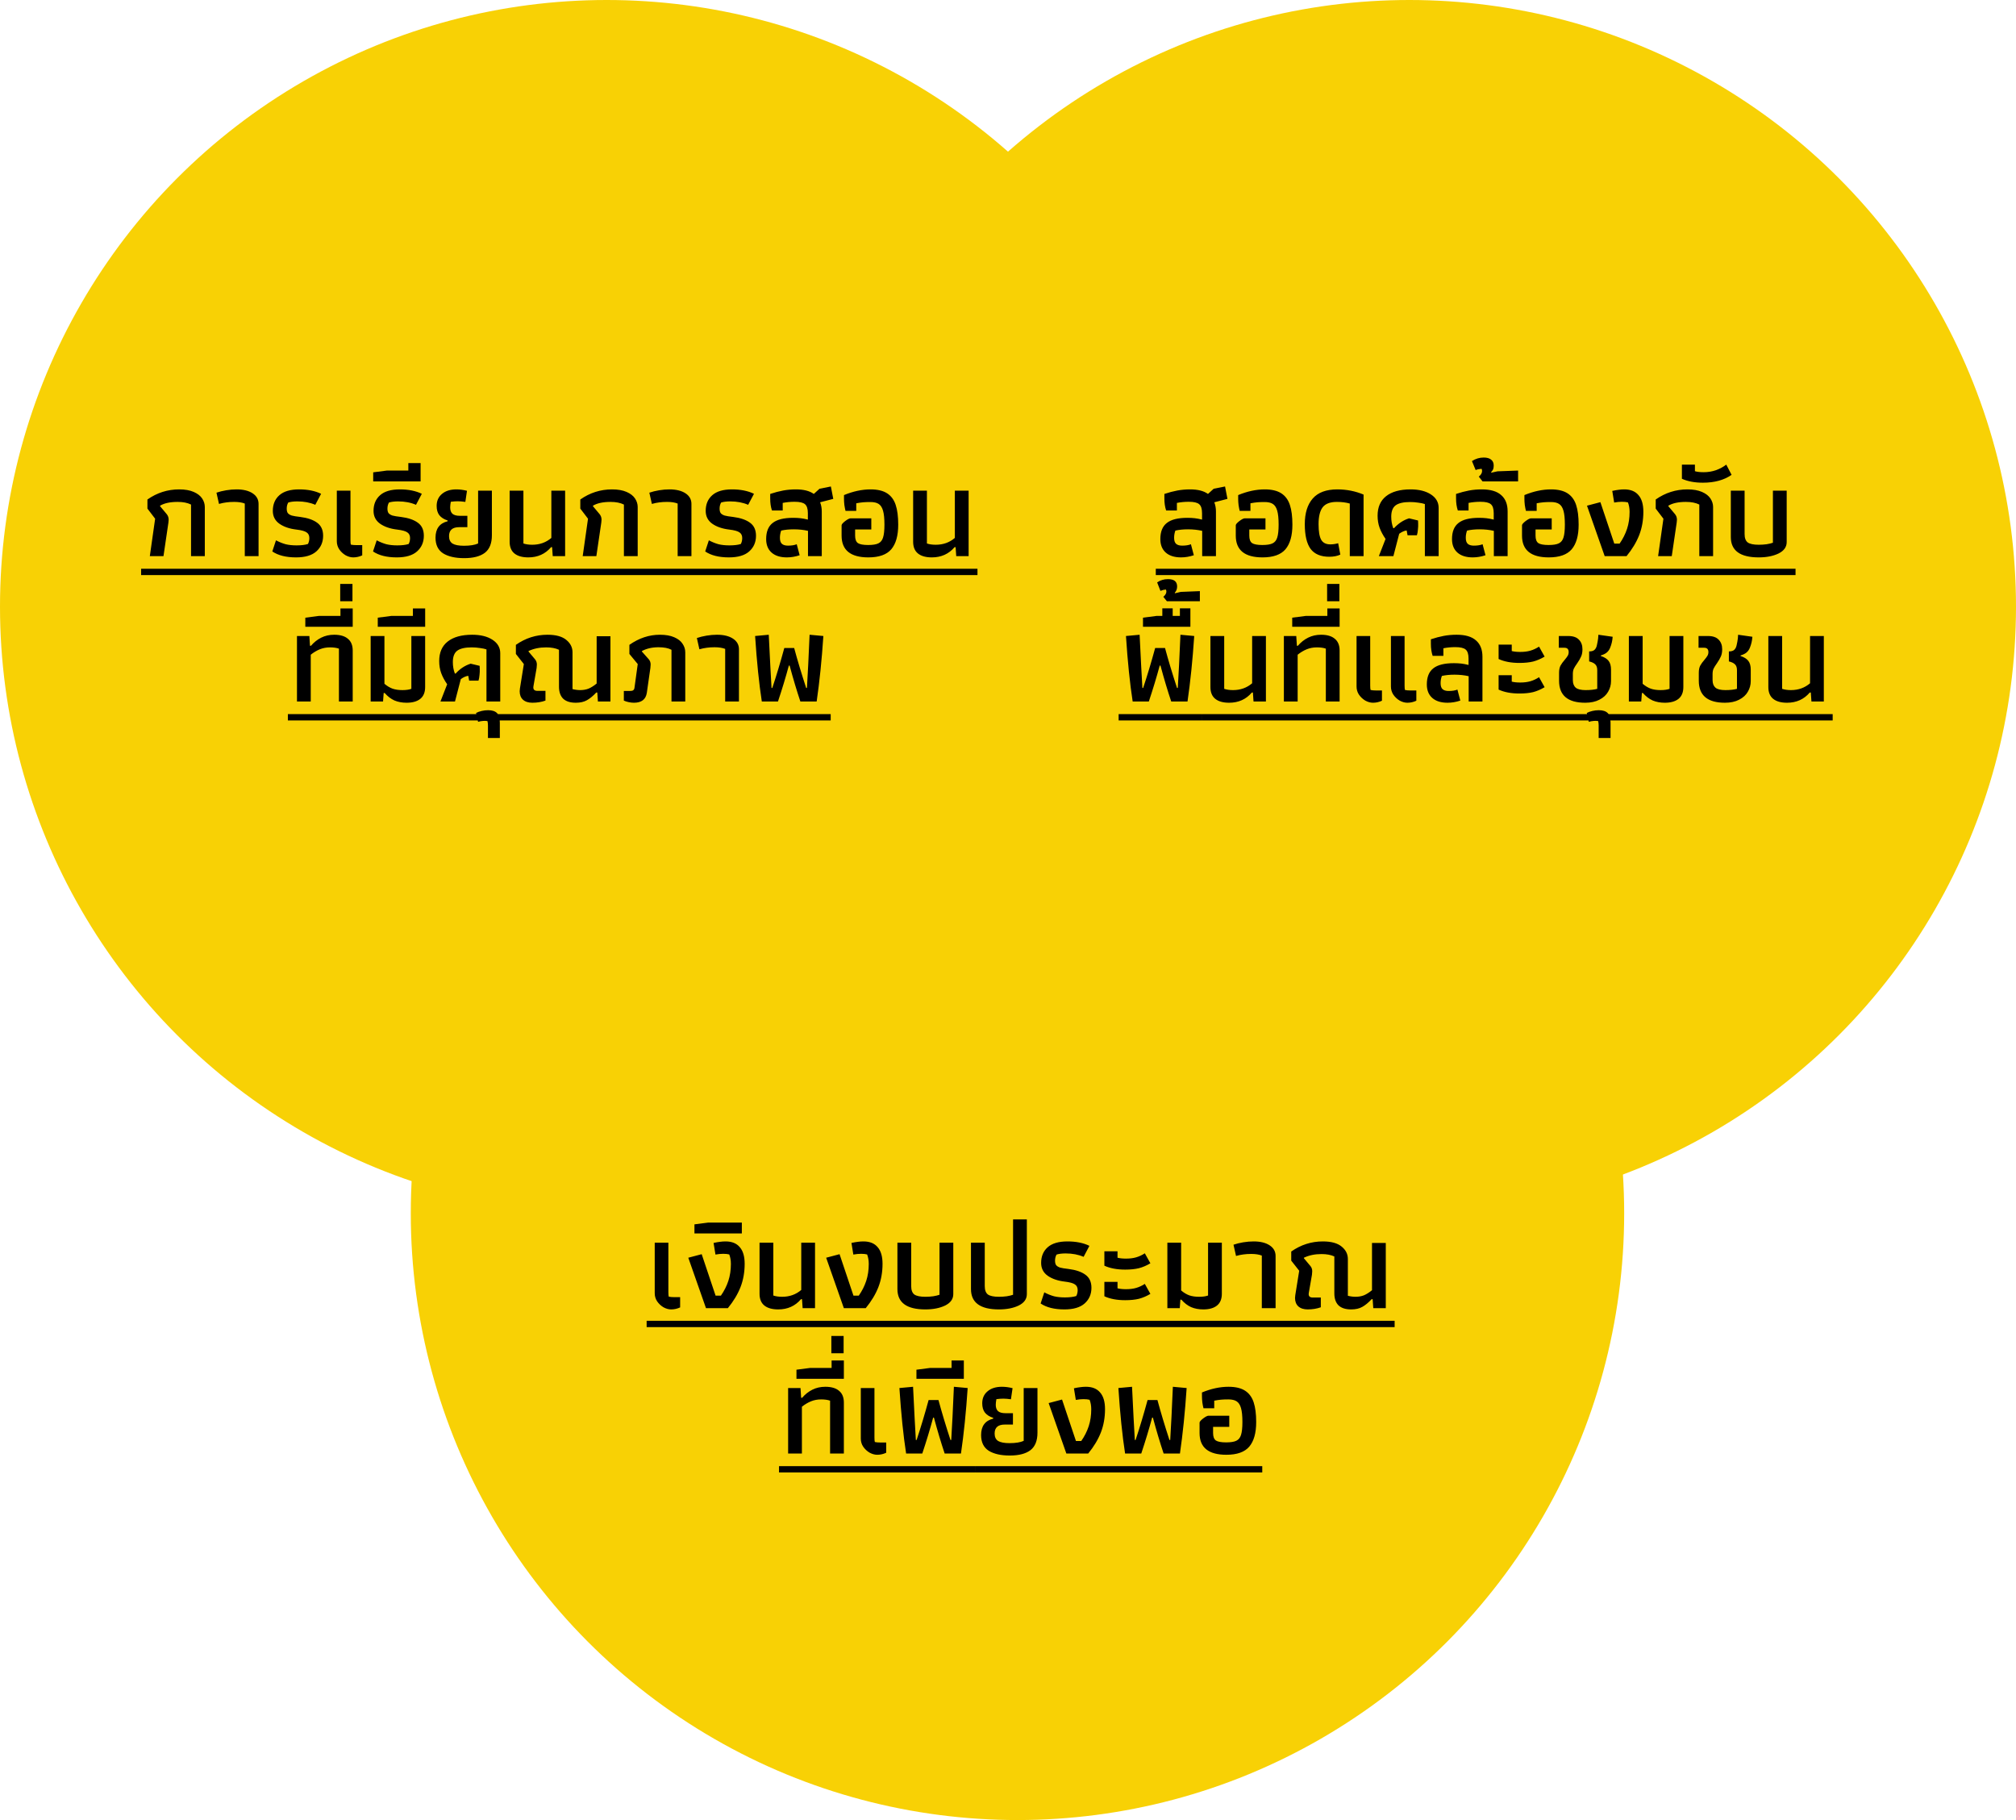 <svg width="319" height="288" viewBox="0 0 319 288" fill="none" xmlns="http://www.w3.org/2000/svg">
<g style="mix-blend-mode:multiply">
<circle cx="96" cy="96" r="96" fill="#F8D105"/>
</g>
<g style="mix-blend-mode:multiply">
<circle cx="223" cy="96" r="96" fill="#F8D105"/>
</g>
<g style="mix-blend-mode:multiply">
<circle cx="161" cy="192" r="96" fill="#F8D105"/>
</g>
<path d="M24.548 82.08L23.328 80.48V79.04C24.848 77.973 26.521 77.44 28.348 77.44C29.268 77.44 30.035 77.573 30.648 77.84C31.262 78.107 31.708 78.453 31.988 78.88C32.268 79.307 32.408 79.753 32.408 80.22V88H30.228V79.84C29.668 79.56 28.962 79.42 28.108 79.42C26.922 79.42 25.995 79.62 25.328 80.02V80.1L26.368 81.34C26.581 81.593 26.688 81.893 26.688 82.24C26.688 82.333 26.675 82.487 26.648 82.7L25.868 88H23.708L24.548 82.08ZM38.733 79.68C38.292 79.507 37.733 79.42 37.053 79.42C36.586 79.42 36.172 79.447 35.812 79.5C35.466 79.54 35.079 79.62 34.653 79.74L34.252 77.96C34.719 77.8 35.233 77.673 35.792 77.58C36.352 77.487 36.899 77.44 37.432 77.44C38.499 77.44 39.346 77.647 39.972 78.06C40.599 78.473 40.913 79.033 40.913 79.74V88H38.733V79.68ZM46.849 88.2C45.262 88.2 44.009 87.887 43.089 87.26L43.669 85.5C44.202 85.78 44.715 85.987 45.209 86.12C45.702 86.24 46.275 86.3 46.929 86.3C47.675 86.3 48.275 86.227 48.729 86.08C48.875 85.8 48.949 85.487 48.949 85.14C48.949 84.727 48.802 84.427 48.509 84.24C48.229 84.04 47.695 83.893 46.909 83.8C45.789 83.667 44.882 83.353 44.189 82.86C43.509 82.367 43.169 81.693 43.169 80.84C43.169 79.8 43.515 78.973 44.209 78.36C44.902 77.747 45.942 77.44 47.329 77.44C48.702 77.44 49.862 77.673 50.809 78.14L49.889 79.88C49.062 79.52 48.115 79.34 47.049 79.34C46.462 79.34 45.982 79.4 45.609 79.52C45.449 79.8 45.369 80.12 45.369 80.48C45.369 80.8 45.429 81.04 45.549 81.2C45.682 81.36 45.889 81.487 46.169 81.58C46.462 81.66 46.909 81.733 47.509 81.8C48.669 81.947 49.562 82.253 50.189 82.72C50.815 83.173 51.129 83.86 51.129 84.78C51.129 85.793 50.769 86.62 50.049 87.26C49.342 87.887 48.275 88.2 46.849 88.2ZM55.896 88.2C55.496 88.2 55.089 88.087 54.676 87.86C54.276 87.62 53.942 87.307 53.676 86.92C53.422 86.533 53.296 86.107 53.296 85.64V77.64H55.456V85.46C55.456 85.807 55.476 86.047 55.516 86.18C55.742 86.233 56.042 86.26 56.416 86.26H57.316V87.88C56.862 88.093 56.389 88.2 55.896 88.2ZM62.786 88.2C61.199 88.2 59.946 87.887 59.026 87.26L59.606 85.5C60.139 85.78 60.653 85.987 61.146 86.12C61.639 86.24 62.213 86.3 62.866 86.3C63.613 86.3 64.213 86.227 64.666 86.08C64.813 85.8 64.886 85.487 64.886 85.14C64.886 84.727 64.739 84.427 64.446 84.24C64.166 84.04 63.633 83.893 62.846 83.8C61.726 83.667 60.819 83.353 60.126 82.86C59.446 82.367 59.106 81.693 59.106 80.84C59.106 79.8 59.453 78.973 60.146 78.36C60.839 77.747 61.879 77.44 63.266 77.44C64.639 77.44 65.799 77.673 66.746 78.14L65.826 79.88C64.999 79.52 64.053 79.34 62.986 79.34C62.399 79.34 61.919 79.4 61.546 79.52C61.386 79.8 61.306 80.12 61.306 80.48C61.306 80.8 61.366 81.04 61.486 81.2C61.619 81.36 61.826 81.487 62.106 81.58C62.399 81.66 62.846 81.733 63.446 81.8C64.606 81.947 65.499 82.253 66.126 82.72C66.753 83.173 67.066 83.86 67.066 84.78C67.066 85.793 66.706 86.62 65.986 87.26C65.279 87.887 64.213 88.2 62.786 88.2ZM59.053 74.74L61.213 74.46H64.613V73.28H66.553V76.18H59.053V74.74ZM73.453 88.32C72.04 88.32 70.927 88.067 70.113 87.56C69.313 87.04 68.913 86.213 68.913 85.08C68.913 83.667 69.553 82.8 70.833 82.48V82.36C70.246 82.173 69.806 81.893 69.513 81.52C69.233 81.147 69.093 80.66 69.093 80.06C69.093 79.26 69.373 78.627 69.933 78.16C70.493 77.68 71.253 77.44 72.213 77.44C72.746 77.44 73.306 77.513 73.893 77.66L73.633 79.42C73.166 79.353 72.766 79.32 72.433 79.32C72.087 79.32 71.72 79.347 71.333 79.4C71.266 79.76 71.233 80.06 71.233 80.3C71.233 80.74 71.353 81.073 71.593 81.3C71.847 81.513 72.233 81.62 72.753 81.62H73.953V83.42H72.653C71.587 83.42 71.053 83.893 71.053 84.84C71.053 85.387 71.24 85.78 71.613 86.02C72 86.247 72.6 86.36 73.413 86.36C74.373 86.36 75.12 86.24 75.653 86V77.64H77.833V84.7C77.833 85.98 77.46 86.907 76.713 87.48C75.966 88.04 74.88 88.32 73.453 88.32ZM83.602 88.2C82.642 88.2 81.909 87.993 81.402 87.58C80.895 87.167 80.642 86.547 80.642 85.72V77.64H82.822V86C83.209 86.133 83.675 86.2 84.222 86.2C85.395 86.2 86.402 85.84 87.242 85.12V77.64H89.422V88H87.462L87.362 86.58H87.202C86.282 87.66 85.082 88.2 83.602 88.2ZM93.044 82.08L91.824 80.48V79.04C93.344 77.973 95.018 77.44 96.844 77.44C97.764 77.44 98.531 77.573 99.144 77.84C99.758 78.107 100.204 78.453 100.484 78.88C100.764 79.307 100.904 79.753 100.904 80.22V88H98.724V79.84C98.164 79.56 97.458 79.42 96.604 79.42C95.418 79.42 94.491 79.62 93.824 80.02V80.1L94.864 81.34C95.078 81.593 95.184 81.893 95.184 82.24C95.184 82.333 95.171 82.487 95.144 82.7L94.364 88H92.204L93.044 82.08ZM107.229 79.68C106.789 79.507 106.229 79.42 105.549 79.42C105.082 79.42 104.669 79.447 104.309 79.5C103.962 79.54 103.575 79.62 103.149 79.74L102.749 77.96C103.215 77.8 103.729 77.673 104.289 77.58C104.849 77.487 105.395 77.44 105.929 77.44C106.995 77.44 107.842 77.647 108.469 78.06C109.095 78.473 109.409 79.033 109.409 79.74V88H107.229V79.68ZM115.345 88.2C113.758 88.2 112.505 87.887 111.585 87.26L112.165 85.5C112.698 85.78 113.211 85.987 113.705 86.12C114.198 86.24 114.771 86.3 115.425 86.3C116.171 86.3 116.771 86.227 117.225 86.08C117.371 85.8 117.445 85.487 117.445 85.14C117.445 84.727 117.298 84.427 117.005 84.24C116.725 84.04 116.191 83.893 115.405 83.8C114.285 83.667 113.378 83.353 112.685 82.86C112.005 82.367 111.665 81.693 111.665 80.84C111.665 79.8 112.011 78.973 112.705 78.36C113.398 77.747 114.438 77.44 115.825 77.44C117.198 77.44 118.358 77.673 119.305 78.14L118.385 79.88C117.558 79.52 116.611 79.34 115.545 79.34C114.958 79.34 114.478 79.4 114.105 79.52C113.945 79.8 113.865 80.12 113.865 80.48C113.865 80.8 113.925 81.04 114.045 81.2C114.178 81.36 114.385 81.487 114.665 81.58C114.958 81.66 115.405 81.733 116.005 81.8C117.165 81.947 118.058 82.253 118.685 82.72C119.311 83.173 119.625 83.86 119.625 84.78C119.625 85.793 119.265 86.62 118.545 87.26C117.838 87.887 116.771 88.2 115.345 88.2ZM124.512 88.2C123.472 88.2 122.665 87.947 122.092 87.44C121.518 86.933 121.232 86.22 121.232 85.3C121.232 84.14 121.572 83.293 122.252 82.76C122.932 82.213 124.018 81.94 125.512 81.94C125.938 81.94 126.325 81.96 126.672 82C127.018 82.04 127.405 82.113 127.832 82.22V81.2C127.832 80.507 127.678 80.033 127.372 79.78C127.078 79.527 126.532 79.4 125.732 79.4C125.078 79.4 124.452 79.46 123.852 79.58V80.78H122.152C121.965 80.233 121.872 79.6 121.872 78.88V78.16C122.592 77.92 123.272 77.74 123.912 77.62C124.552 77.5 125.232 77.44 125.952 77.44C127.165 77.44 128.105 77.68 128.772 78.16L129.672 77.34L131.472 76.98L131.852 78.94L129.772 79.48C129.945 79.933 130.032 80.413 130.032 80.92V88H127.852V84C127.158 83.84 126.412 83.76 125.612 83.76C124.852 83.76 124.185 83.827 123.612 83.96C123.478 84.32 123.412 84.7 123.412 85.1C123.412 85.553 123.518 85.873 123.732 86.06C123.945 86.247 124.265 86.34 124.692 86.34C125.252 86.34 125.712 86.267 126.072 86.12L126.532 87.86C125.852 88.087 125.178 88.2 124.512 88.2ZM137.409 88.2C134.582 88.2 133.169 87.053 133.169 84.76V83.12C133.169 82.973 133.356 82.753 133.729 82.46C134.116 82.167 134.402 82.02 134.589 82.02H137.869V83.78H135.309V84.76C135.309 85.333 135.456 85.727 135.749 85.94C136.056 86.14 136.596 86.24 137.369 86.24C138.102 86.24 138.642 86.153 138.989 85.98C139.349 85.807 139.596 85.5 139.729 85.06C139.876 84.607 139.949 83.927 139.949 83.02C139.949 82.06 139.876 81.327 139.729 80.82C139.582 80.3 139.349 79.94 139.029 79.74C138.722 79.54 138.289 79.44 137.729 79.44C137.289 79.44 136.909 79.453 136.589 79.48C136.269 79.507 135.902 79.56 135.489 79.64V80.84H133.789C133.722 80.573 133.662 80.267 133.609 79.92C133.569 79.56 133.549 79.247 133.549 78.98V78.34C135.002 77.74 136.402 77.44 137.749 77.44C138.856 77.44 139.729 77.647 140.369 78.06C141.009 78.473 141.462 79.087 141.729 79.9C141.996 80.7 142.129 81.74 142.129 83.02C142.129 84.753 141.762 86.053 141.029 86.92C140.296 87.773 139.089 88.2 137.409 88.2ZM147.45 88.2C146.49 88.2 145.757 87.993 145.25 87.58C144.743 87.167 144.49 86.547 144.49 85.72V77.64H146.67V86C147.057 86.133 147.523 86.2 148.07 86.2C149.243 86.2 150.25 85.84 151.09 85.12V77.64H153.27V88H151.31L151.21 86.58H151.05C150.13 87.66 148.93 88.2 147.45 88.2ZM46.991 100.64H48.951L49.051 102.18H49.211C49.677 101.633 50.217 101.207 50.831 100.9C51.444 100.593 52.124 100.44 52.871 100.44C53.831 100.44 54.557 100.653 55.051 101.08C55.557 101.493 55.811 102.113 55.811 102.94V111H53.631V102.64C53.257 102.507 52.784 102.44 52.211 102.44C51.637 102.44 51.104 102.54 50.611 102.74C50.117 102.94 49.637 103.227 49.171 103.6V111H46.991V100.64ZM48.311 97.74L50.471 97.46H53.871V96.28H55.811V99.18H48.311V97.74ZM53.832 92.4H55.772V95.14H53.832V92.4ZM64.331 111.2C63.624 111.2 62.984 111.08 62.411 110.84C61.851 110.587 61.338 110.193 60.871 109.66H60.711L60.611 111H58.651V100.64H60.831V108.2C61.258 108.56 61.691 108.82 62.131 108.98C62.571 109.127 63.084 109.2 63.671 109.2C64.258 109.2 64.731 109.133 65.091 109V100.64H67.271V108.72C67.271 109.547 67.018 110.167 66.511 110.58C66.004 110.993 65.278 111.2 64.331 111.2ZM59.776 97.74L61.936 97.46H65.336V96.28H67.276V99.18H59.776V97.74ZM70.756 108.28C70.342 107.68 70.029 107.093 69.816 106.52C69.602 105.933 69.496 105.293 69.496 104.6C69.496 103.253 69.942 102.227 70.836 101.52C71.742 100.8 73.036 100.44 74.716 100.44C76.049 100.44 77.122 100.707 77.936 101.24C78.749 101.773 79.156 102.48 79.156 103.36V111H76.976V102.76C76.709 102.667 76.362 102.593 75.936 102.54C75.509 102.473 75.076 102.44 74.636 102.44C73.596 102.44 72.836 102.613 72.356 102.96C71.889 103.307 71.656 103.907 71.656 104.76C71.656 105.413 71.762 106.02 71.976 106.58H72.096C72.789 105.82 73.582 105.3 74.476 105.02L75.896 105.36L75.916 105.86C75.929 106.14 75.916 106.453 75.876 106.8C75.849 107.147 75.796 107.447 75.716 107.7H74.236L74.096 106.94C73.736 106.98 73.342 107.153 72.916 107.46L71.996 111H69.696L70.756 108.28ZM77.211 114.78C77.211 114.54 77.184 114.313 77.131 114.1C76.971 114.073 76.837 114.06 76.731 114.06L76.411 114.08C76.184 114.093 75.931 114.14 75.651 114.22L75.331 112.82C75.571 112.687 75.864 112.58 76.211 112.5C76.557 112.42 76.897 112.38 77.231 112.38C77.871 112.38 78.344 112.533 78.651 112.84C78.944 113.16 79.091 113.667 79.091 114.36V116.78H77.211V114.78ZM84.231 111.2C83.604 111.2 83.111 111.04 82.751 110.72C82.404 110.4 82.231 109.953 82.231 109.38C82.231 109.3 82.244 109.153 82.271 108.94L82.891 105.08L81.631 103.48V102.04C83.151 100.973 84.817 100.44 86.631 100.44C87.964 100.44 88.957 100.713 89.611 101.26C90.264 101.793 90.591 102.447 90.591 103.22V109.04C91.004 109.147 91.411 109.2 91.811 109.2C92.304 109.2 92.751 109.12 93.151 108.96C93.551 108.787 93.971 108.52 94.411 108.16V100.68H96.591V111H94.611L94.511 109.58H94.351C93.844 110.127 93.351 110.533 92.871 110.8C92.404 111.067 91.817 111.2 91.111 111.2C90.231 111.2 89.564 110.987 89.111 110.56C88.671 110.12 88.451 109.487 88.451 108.66V102.82C87.917 102.567 87.237 102.44 86.411 102.44C85.371 102.44 84.444 102.633 83.631 103.02V103.1L84.671 104.34C84.857 104.567 84.951 104.84 84.951 105.16C84.951 105.253 84.937 105.433 84.911 105.7L84.411 108.58C84.397 108.633 84.391 108.7 84.391 108.78C84.391 109.14 84.604 109.32 85.031 109.32H86.311V110.86C85.684 111.087 84.991 111.2 84.231 111.2ZM100.312 111.2C100.046 111.2 99.759 111.167 99.452 111.1C99.159 111.033 98.912 110.953 98.712 110.86V109.34H99.632C99.885 109.34 100.066 109.307 100.172 109.24C100.292 109.16 100.366 109.033 100.392 108.86L100.912 105.08L99.592 103.48V102.04C101.112 100.973 102.719 100.44 104.412 100.44C105.332 100.44 106.092 100.573 106.692 100.84C107.306 101.107 107.746 101.453 108.012 101.88C108.292 102.293 108.432 102.74 108.432 103.22V111H106.252V102.82C105.759 102.553 105.072 102.42 104.192 102.42C103.192 102.42 102.319 102.62 101.572 103.02V103.1L102.672 104.34C102.859 104.567 102.952 104.833 102.952 105.14C102.952 105.22 102.939 105.407 102.912 105.7L102.352 109.62C102.192 110.673 101.512 111.2 100.312 111.2ZM114.748 102.68C114.308 102.507 113.748 102.42 113.068 102.42C112.601 102.42 112.188 102.447 111.828 102.5C111.481 102.54 111.095 102.62 110.668 102.74L110.268 100.96C110.735 100.8 111.248 100.673 111.808 100.58C112.368 100.487 112.915 100.44 113.448 100.44C114.515 100.44 115.361 100.647 115.988 101.06C116.615 101.473 116.928 102.033 116.928 102.74V111H114.748V102.68ZM120.544 111C120.104 108.16 119.751 104.707 119.484 100.64L121.644 100.44C121.831 104.307 121.978 107.113 122.084 108.86H122.204C122.858 106.9 123.491 104.793 124.104 102.54H125.664C126.184 104.473 126.818 106.58 127.564 108.86H127.684C127.818 106.74 127.958 103.933 128.104 100.44L130.284 100.64C130.031 104.453 129.678 107.907 129.224 111H126.644C126.084 109.333 125.518 107.44 124.944 105.32H124.824C124.331 107.147 123.758 109.04 123.104 111H120.544Z" fill="black"/>
<path d="M22.328 90H154.67V91H22.328V90ZM45.551 113H57.211V114H45.551V113ZM57.172 112.57V113.57V112.57ZM57.211 113H131.444V114H57.211V113Z" fill="black"/>
<path d="M106.2 207.2C105.8 207.2 105.394 207.087 104.98 206.86C104.58 206.62 104.247 206.307 103.98 205.92C103.727 205.533 103.6 205.107 103.6 204.64V196.64H105.76V204.46C105.76 204.807 105.78 205.047 105.82 205.18C106.047 205.233 106.347 205.26 106.72 205.26H107.62V206.88C107.167 207.093 106.694 207.2 106.2 207.2ZM108.911 199.02L111.031 198.46L113.231 205.02H114.071C114.591 204.273 114.984 203.493 115.251 202.68C115.517 201.867 115.651 200.973 115.651 200C115.651 199.44 115.564 198.94 115.391 198.5C115.137 198.433 114.817 198.4 114.431 198.4C114.044 198.4 113.637 198.44 113.211 198.52L112.911 196.68C113.337 196.587 113.684 196.527 113.951 196.5C114.217 196.46 114.504 196.44 114.811 196.44C115.797 196.44 116.544 196.74 117.051 197.34C117.571 197.927 117.831 198.807 117.831 199.98C117.831 201.313 117.611 202.547 117.171 203.68C116.731 204.8 116.064 205.907 115.171 207H111.711L108.911 199.02ZM109.885 193.74L112.045 193.46H117.385V195.18H109.885V193.74ZM123.145 207.2C122.185 207.2 121.452 206.993 120.945 206.58C120.438 206.167 120.185 205.547 120.185 204.72V196.64H122.365V205C122.752 205.133 123.218 205.2 123.765 205.2C124.938 205.2 125.945 204.84 126.785 204.12V196.64H128.965V207H127.005L126.905 205.58H126.745C125.825 206.66 124.625 207.2 123.145 207.2ZM130.727 199.02L132.847 198.46L135.047 205.02H135.887C136.407 204.273 136.801 203.493 137.067 202.68C137.334 201.867 137.467 200.973 137.467 200C137.467 199.44 137.381 198.94 137.207 198.5C136.954 198.433 136.634 198.4 136.247 198.4C135.861 198.4 135.454 198.44 135.027 198.52L134.727 196.68C135.154 196.587 135.501 196.527 135.767 196.5C136.034 196.46 136.321 196.44 136.627 196.44C137.614 196.44 138.361 196.74 138.867 197.34C139.387 197.927 139.647 198.807 139.647 199.98C139.647 201.313 139.427 202.547 138.987 203.68C138.547 204.8 137.881 205.907 136.987 207H133.527L130.727 199.02ZM146.422 207.2C143.475 207.2 142.002 206.127 142.002 203.98V196.64H144.182V203.5C144.182 204.14 144.348 204.587 144.682 204.84C145.028 205.08 145.608 205.2 146.422 205.2C146.848 205.2 147.262 205.173 147.662 205.12C148.075 205.053 148.408 204.973 148.662 204.88V196.64H150.842V204.78C150.842 205.553 150.415 206.153 149.562 206.58C148.708 206.993 147.662 207.2 146.422 207.2ZM158.062 207.2C155.116 207.2 153.642 206.127 153.642 203.98V196.64H155.822V203.5C155.822 204.14 155.989 204.587 156.322 204.84C156.669 205.08 157.249 205.2 158.062 205.2C158.489 205.2 158.902 205.173 159.302 205.12C159.716 205.053 160.049 204.973 160.302 204.88V192.96H162.482V204.78C162.482 205.553 162.056 206.153 161.202 206.58C160.349 206.993 159.302 207.2 158.062 207.2ZM168.423 207.2C166.836 207.2 165.583 206.887 164.663 206.26L165.243 204.5C165.776 204.78 166.289 204.987 166.783 205.12C167.276 205.24 167.849 205.3 168.503 205.3C169.249 205.3 169.849 205.227 170.303 205.08C170.449 204.8 170.523 204.487 170.523 204.14C170.523 203.727 170.376 203.427 170.083 203.24C169.803 203.04 169.269 202.893 168.483 202.8C167.363 202.667 166.456 202.353 165.763 201.86C165.083 201.367 164.743 200.693 164.743 199.84C164.743 198.8 165.089 197.973 165.783 197.36C166.476 196.747 167.516 196.44 168.903 196.44C170.276 196.44 171.436 196.673 172.383 197.14L171.463 198.88C170.636 198.52 169.689 198.34 168.623 198.34C168.036 198.34 167.556 198.4 167.183 198.52C167.023 198.8 166.943 199.12 166.943 199.48C166.943 199.8 167.003 200.04 167.123 200.2C167.256 200.36 167.463 200.487 167.743 200.58C168.036 200.66 168.483 200.733 169.083 200.8C170.243 200.947 171.136 201.253 171.763 201.72C172.389 202.173 172.703 202.86 172.703 203.78C172.703 204.793 172.343 205.62 171.623 206.26C170.916 206.887 169.849 207.2 168.423 207.2ZM178.05 200.9C176.743 200.9 175.643 200.693 174.75 200.28V198H176.83V199.02C177.19 199.113 177.637 199.16 178.17 199.16C178.783 199.16 179.317 199.093 179.77 198.96C180.237 198.827 180.697 198.613 181.15 198.32L182.03 199.9C181.43 200.26 180.823 200.52 180.21 200.68C179.597 200.827 178.877 200.9 178.05 200.9ZM178.05 205.74C176.743 205.74 175.643 205.533 174.75 205.12V202.84H176.83V203.86C177.19 203.953 177.637 204 178.17 204C178.783 204 179.317 203.933 179.77 203.8C180.237 203.667 180.697 203.453 181.15 203.16L182.03 204.74C181.43 205.1 180.823 205.36 180.21 205.52C179.597 205.667 178.877 205.74 178.05 205.74ZM190.397 207.2C189.691 207.2 189.051 207.08 188.477 206.84C187.917 206.587 187.404 206.193 186.937 205.66H186.777L186.677 207H184.717V196.64H186.897V204.2C187.324 204.56 187.757 204.82 188.197 204.98C188.637 205.127 189.151 205.2 189.737 205.2C190.324 205.2 190.797 205.133 191.157 205V196.64H193.337V204.72C193.337 205.547 193.084 206.167 192.577 206.58C192.071 206.993 191.344 207.2 190.397 207.2ZM199.662 198.68C199.222 198.507 198.662 198.42 197.982 198.42C197.516 198.42 197.102 198.447 196.742 198.5C196.396 198.54 196.009 198.62 195.582 198.74L195.182 196.96C195.649 196.8 196.162 196.673 196.722 196.58C197.282 196.487 197.829 196.44 198.362 196.44C199.429 196.44 200.276 196.647 200.902 197.06C201.529 197.473 201.842 198.033 201.842 198.74V207H199.662V198.68ZM206.918 207.2C206.292 207.2 205.798 207.04 205.438 206.72C205.092 206.4 204.918 205.953 204.918 205.38C204.918 205.3 204.932 205.153 204.958 204.94L205.578 201.08L204.318 199.48V198.04C205.838 196.973 207.505 196.44 209.318 196.44C210.652 196.44 211.645 196.713 212.298 197.26C212.952 197.793 213.278 198.447 213.278 199.22V205.04C213.692 205.147 214.098 205.2 214.498 205.2C214.992 205.2 215.438 205.12 215.838 204.96C216.238 204.787 216.658 204.52 217.098 204.16V196.68H219.278V207H217.298L217.198 205.58H217.038C216.532 206.127 216.038 206.533 215.558 206.8C215.092 207.067 214.505 207.2 213.798 207.2C212.918 207.2 212.252 206.987 211.798 206.56C211.358 206.12 211.138 205.487 211.138 204.66V198.82C210.605 198.567 209.925 198.44 209.098 198.44C208.058 198.44 207.132 198.633 206.318 199.02V199.1L207.358 200.34C207.545 200.567 207.638 200.84 207.638 201.16C207.638 201.253 207.625 201.433 207.598 201.7L207.098 204.58C207.085 204.633 207.078 204.7 207.078 204.78C207.078 205.14 207.292 205.32 207.718 205.32H208.998V206.86C208.372 207.087 207.678 207.2 206.918 207.2ZM124.708 219.64H126.668L126.768 221.18H126.928C127.394 220.633 127.934 220.207 128.548 219.9C129.161 219.593 129.841 219.44 130.588 219.44C131.548 219.44 132.274 219.653 132.768 220.08C133.274 220.493 133.528 221.113 133.528 221.94V230H131.348V221.64C130.974 221.507 130.501 221.44 129.928 221.44C129.354 221.44 128.821 221.54 128.328 221.74C127.834 221.94 127.354 222.227 126.888 222.6V230H124.708V219.64ZM126.028 216.74L128.188 216.46H131.588V215.28H133.528V218.18H126.028V216.74ZM131.549 211.4H133.489V214.14H131.549V211.4ZM138.808 230.2C138.408 230.2 138.001 230.087 137.588 229.86C137.188 229.62 136.854 229.307 136.588 228.92C136.334 228.533 136.208 228.107 136.208 227.64V219.64H138.368V227.46C138.368 227.807 138.388 228.047 138.428 228.18C138.654 228.233 138.954 228.26 139.328 228.26H140.228V229.88C139.774 230.093 139.301 230.2 138.808 230.2ZM143.378 230C142.938 227.16 142.585 223.707 142.318 219.64L144.478 219.44C144.665 223.307 144.812 226.113 144.918 227.86H145.038C145.692 225.9 146.325 223.793 146.938 221.54H148.498C149.018 223.473 149.652 225.58 150.398 227.86H150.518C150.652 225.74 150.792 222.933 150.938 219.44L153.118 219.64C152.865 223.453 152.512 226.907 152.058 230H149.478C148.918 228.333 148.352 226.44 147.778 224.32H147.658C147.165 226.147 146.592 228.04 145.938 230H143.378ZM145.012 216.74L147.172 216.46H150.572V215.28H152.512V218.18H145.012V216.74ZM159.783 230.32C158.37 230.32 157.257 230.067 156.443 229.56C155.643 229.04 155.243 228.213 155.243 227.08C155.243 225.667 155.883 224.8 157.163 224.48V224.36C156.577 224.173 156.137 223.893 155.843 223.52C155.563 223.147 155.423 222.66 155.423 222.06C155.423 221.26 155.703 220.627 156.263 220.16C156.823 219.68 157.583 219.44 158.543 219.44C159.077 219.44 159.637 219.513 160.223 219.66L159.963 221.42C159.497 221.353 159.097 221.32 158.763 221.32C158.417 221.32 158.05 221.347 157.663 221.4C157.597 221.76 157.563 222.06 157.563 222.3C157.563 222.74 157.683 223.073 157.923 223.3C158.177 223.513 158.563 223.62 159.083 223.62H160.283V225.42H158.983C157.917 225.42 157.383 225.893 157.383 226.84C157.383 227.387 157.57 227.78 157.943 228.02C158.33 228.247 158.93 228.36 159.743 228.36C160.703 228.36 161.45 228.24 161.983 228V219.64H164.163V226.7C164.163 227.98 163.79 228.907 163.043 229.48C162.297 230.04 161.21 230.32 159.783 230.32ZM165.932 222.02L168.052 221.46L170.252 228.02H171.092C171.612 227.273 172.006 226.493 172.272 225.68C172.539 224.867 172.672 223.973 172.672 223C172.672 222.44 172.586 221.94 172.412 221.5C172.159 221.433 171.839 221.4 171.452 221.4C171.066 221.4 170.659 221.44 170.232 221.52L169.932 219.68C170.359 219.587 170.706 219.527 170.972 219.5C171.239 219.46 171.526 219.44 171.832 219.44C172.819 219.44 173.566 219.74 174.072 220.34C174.592 220.927 174.852 221.807 174.852 222.98C174.852 224.313 174.632 225.547 174.192 226.68C173.752 227.8 173.086 228.907 172.192 230H168.732L165.932 222.02ZM178.027 230C177.587 227.16 177.233 223.707 176.967 219.64L179.127 219.44C179.313 223.307 179.46 226.113 179.567 227.86H179.687C180.34 225.9 180.973 223.793 181.587 221.54H183.147C183.667 223.473 184.3 225.58 185.047 227.86H185.167C185.3 225.74 185.44 222.933 185.587 219.44L187.767 219.64C187.513 223.453 187.16 226.907 186.707 230H184.127C183.567 228.333 183 226.44 182.427 224.32H182.307C181.813 226.147 181.24 228.04 180.587 230H178.027ZM194.052 230.2C191.225 230.2 189.812 229.053 189.812 226.76V225.12C189.812 224.973 189.998 224.753 190.372 224.46C190.758 224.167 191.045 224.02 191.232 224.02H194.512V225.78H191.952V226.76C191.952 227.333 192.098 227.727 192.392 227.94C192.698 228.14 193.238 228.24 194.012 228.24C194.745 228.24 195.285 228.153 195.632 227.98C195.992 227.807 196.238 227.5 196.372 227.06C196.518 226.607 196.592 225.927 196.592 225.02C196.592 224.06 196.518 223.327 196.372 222.82C196.225 222.3 195.992 221.94 195.672 221.74C195.365 221.54 194.932 221.44 194.372 221.44C193.932 221.44 193.552 221.453 193.232 221.48C192.912 221.507 192.545 221.56 192.132 221.64V222.84H190.432C190.365 222.573 190.305 222.267 190.252 221.92C190.212 221.56 190.192 221.247 190.192 220.98V220.34C191.645 219.74 193.045 219.44 194.392 219.44C195.498 219.44 196.372 219.647 197.012 220.06C197.652 220.473 198.105 221.087 198.372 221.9C198.638 222.7 198.772 223.74 198.772 225.02C198.772 226.753 198.405 228.053 197.672 228.92C196.938 229.773 195.732 230.2 194.052 230.2Z" fill="black"/>
<path d="M102.32 209H220.678V210H102.32V209ZM123.268 232H134.928V233H123.268V232ZM134.889 231.57V232.57V231.57ZM134.928 232H154.278V233H134.928V232ZM153.912 232.02V233.02V232.02ZM154.283 232H199.732V233H154.283V232Z" fill="black"/>
<path d="M186.885 88.2C185.845 88.2 185.038 87.947 184.465 87.44C183.891 86.933 183.605 86.22 183.605 85.3C183.605 84.14 183.945 83.293 184.625 82.76C185.305 82.213 186.391 81.94 187.885 81.94C188.311 81.94 188.698 81.96 189.045 82C189.391 82.04 189.778 82.113 190.205 82.22V81.2C190.205 80.507 190.051 80.033 189.745 79.78C189.451 79.527 188.905 79.4 188.105 79.4C187.451 79.4 186.825 79.46 186.225 79.58V80.78H184.525C184.338 80.233 184.245 79.6 184.245 78.88V78.16C184.965 77.92 185.645 77.74 186.285 77.62C186.925 77.5 187.605 77.44 188.325 77.44C189.538 77.44 190.478 77.68 191.145 78.16L192.045 77.34L193.845 76.98L194.225 78.94L192.145 79.48C192.318 79.933 192.405 80.413 192.405 80.92V88H190.225V84C189.531 83.84 188.785 83.76 187.985 83.76C187.225 83.76 186.558 83.827 185.985 83.96C185.851 84.32 185.785 84.7 185.785 85.1C185.785 85.553 185.891 85.873 186.105 86.06C186.318 86.247 186.638 86.34 187.065 86.34C187.625 86.34 188.085 86.267 188.445 86.12L188.905 87.86C188.225 88.087 187.551 88.2 186.885 88.2ZM199.782 88.2C196.955 88.2 195.542 87.053 195.542 84.76V83.12C195.542 82.973 195.729 82.753 196.102 82.46C196.489 82.167 196.775 82.02 196.962 82.02H200.242V83.78H197.682V84.76C197.682 85.333 197.829 85.727 198.122 85.94C198.429 86.14 198.969 86.24 199.742 86.24C200.475 86.24 201.015 86.153 201.362 85.98C201.722 85.807 201.969 85.5 202.102 85.06C202.249 84.607 202.322 83.927 202.322 83.02C202.322 82.06 202.249 81.327 202.102 80.82C201.955 80.3 201.722 79.94 201.402 79.74C201.095 79.54 200.662 79.44 200.102 79.44C199.662 79.44 199.282 79.453 198.962 79.48C198.642 79.507 198.275 79.56 197.862 79.64V80.84H196.162C196.095 80.573 196.035 80.267 195.982 79.92C195.942 79.56 195.922 79.247 195.922 78.98V78.34C197.375 77.74 198.775 77.44 200.122 77.44C201.229 77.44 202.102 77.647 202.742 78.06C203.382 78.473 203.835 79.087 204.102 79.9C204.369 80.7 204.502 81.74 204.502 83.02C204.502 84.753 204.135 86.053 203.402 86.92C202.669 87.773 201.462 88.2 199.782 88.2ZM210.343 88.1C208.996 88.1 208.01 87.687 207.383 86.86C206.77 86.02 206.463 84.713 206.463 82.94C206.463 81.193 206.883 79.84 207.723 78.88C208.563 77.92 209.856 77.44 211.603 77.44C213.07 77.44 214.456 77.713 215.763 78.26V88H213.583V79.68C212.983 79.507 212.303 79.42 211.543 79.42C210.476 79.42 209.723 79.707 209.283 80.28C208.856 80.853 208.643 81.74 208.643 82.94C208.643 84.1 208.783 84.927 209.063 85.42C209.343 85.9 209.823 86.14 210.503 86.14C210.903 86.14 211.316 86.08 211.743 85.96L212.083 87.76C211.603 87.987 211.023 88.1 210.343 88.1ZM219.242 85.28C218.829 84.68 218.515 84.093 218.302 83.52C218.089 82.933 217.982 82.293 217.982 81.6C217.982 80.253 218.429 79.227 219.322 78.52C220.229 77.8 221.522 77.44 223.202 77.44C224.535 77.44 225.609 77.707 226.422 78.24C227.235 78.773 227.642 79.48 227.642 80.36V88H225.462V79.76C225.195 79.667 224.849 79.593 224.422 79.54C223.995 79.473 223.562 79.44 223.122 79.44C222.082 79.44 221.322 79.613 220.842 79.96C220.375 80.307 220.142 80.907 220.142 81.76C220.142 82.413 220.249 83.02 220.462 83.58H220.582C221.275 82.82 222.069 82.3 222.962 82.02L224.382 82.36L224.402 82.86C224.415 83.14 224.402 83.453 224.362 83.8C224.335 84.147 224.282 84.447 224.202 84.7H222.722L222.582 83.94C222.222 83.98 221.829 84.153 221.402 84.46L220.482 88H218.182L219.242 85.28ZM233.037 88.2C231.997 88.2 231.19 87.947 230.617 87.44C230.044 86.933 229.757 86.22 229.757 85.3C229.757 84.14 230.097 83.293 230.777 82.76C231.457 82.213 232.544 81.94 234.037 81.94C234.464 81.94 234.85 81.96 235.197 82C235.544 82.04 235.93 82.113 236.357 82.22V81.2C236.357 80.507 236.204 80.033 235.897 79.78C235.604 79.527 235.057 79.4 234.257 79.4C233.604 79.4 232.977 79.46 232.377 79.58V80.78H230.677C230.49 80.207 230.397 79.573 230.397 78.88V78.16C231.117 77.92 231.797 77.74 232.437 77.62C233.077 77.5 233.757 77.44 234.477 77.44C235.85 77.44 236.87 77.74 237.537 78.34C238.217 78.927 238.557 79.787 238.557 80.92V88H236.377V84C235.684 83.84 234.937 83.76 234.137 83.76C233.377 83.76 232.71 83.827 232.137 83.96C232.004 84.32 231.937 84.7 231.937 85.1C231.937 85.553 232.044 85.873 232.257 86.06C232.47 86.247 232.79 86.34 233.217 86.34C233.777 86.34 234.237 86.267 234.597 86.12L235.057 87.86C234.377 88.087 233.704 88.2 233.037 88.2ZM233.995 75.42C234.342 75.14 234.515 74.847 234.515 74.54C234.515 74.393 234.488 74.273 234.435 74.18C234.075 74.207 233.762 74.273 233.495 74.38L232.915 72.96C233.488 72.587 234.108 72.4 234.775 72.4C235.295 72.4 235.688 72.513 235.955 72.74C236.222 72.953 236.355 73.26 236.355 73.66C236.355 73.887 236.328 74.08 236.275 74.24C236.208 74.4 236.102 74.553 235.955 74.7V74.8L236.955 74.58L240.215 74.46V76.18H234.595L233.995 75.42ZM245.075 88.2C242.248 88.2 240.835 87.053 240.835 84.76V83.12C240.835 82.973 241.022 82.753 241.395 82.46C241.782 82.167 242.068 82.02 242.255 82.02H245.535V83.78H242.975V84.76C242.975 85.333 243.122 85.727 243.415 85.94C243.722 86.14 244.262 86.24 245.035 86.24C245.768 86.24 246.308 86.153 246.655 85.98C247.015 85.807 247.262 85.5 247.395 85.06C247.542 84.607 247.615 83.927 247.615 83.02C247.615 82.06 247.542 81.327 247.395 80.82C247.248 80.3 247.015 79.94 246.695 79.74C246.388 79.54 245.955 79.44 245.395 79.44C244.955 79.44 244.575 79.453 244.255 79.48C243.935 79.507 243.568 79.56 243.155 79.64V80.84H241.455C241.388 80.573 241.328 80.267 241.275 79.92C241.235 79.56 241.215 79.247 241.215 78.98V78.34C242.668 77.74 244.068 77.44 245.415 77.44C246.522 77.44 247.395 77.647 248.035 78.06C248.675 78.473 249.128 79.087 249.395 79.9C249.662 80.7 249.795 81.74 249.795 83.02C249.795 84.753 249.428 86.053 248.695 86.92C247.962 87.773 246.755 88.2 245.075 88.2ZM251.116 80.02L253.236 79.46L255.436 86.02H256.276C256.796 85.273 257.189 84.493 257.456 83.68C257.723 82.867 257.856 81.973 257.856 81C257.856 80.44 257.769 79.94 257.596 79.5C257.343 79.433 257.023 79.4 256.636 79.4C256.249 79.4 255.843 79.44 255.416 79.52L255.116 77.68C255.543 77.587 255.889 77.527 256.156 77.5C256.423 77.46 256.709 77.44 257.016 77.44C258.003 77.44 258.749 77.74 259.256 78.34C259.776 78.927 260.036 79.807 260.036 80.98C260.036 82.313 259.816 83.547 259.376 84.68C258.936 85.8 258.269 86.907 257.376 88H253.916L251.116 80.02ZM263.21 82.08L261.99 80.48V79.04C263.51 77.973 265.184 77.44 267.01 77.44C267.93 77.44 268.697 77.573 269.31 77.84C269.924 78.107 270.37 78.453 270.65 78.88C270.93 79.307 271.07 79.753 271.07 80.22V88H268.89V79.84C268.33 79.56 267.624 79.42 266.77 79.42C265.584 79.42 264.657 79.62 263.99 80.02V80.1L265.03 81.34C265.244 81.593 265.35 81.893 265.35 82.24C265.35 82.333 265.337 82.487 265.31 82.7L264.53 88H262.37L263.21 82.08ZM269.455 76.38C268.161 76.38 267.055 76.173 266.135 75.76V73.52H268.195V74.56C268.528 74.667 268.995 74.72 269.595 74.72C270.261 74.72 270.908 74.613 271.535 74.4C272.148 74.173 272.688 73.88 273.155 73.52L273.995 75.14C272.808 75.967 271.295 76.38 269.455 76.38ZM278.295 88.2C275.348 88.2 273.875 87.127 273.875 84.98V77.64H276.055V84.5C276.055 85.14 276.221 85.587 276.555 85.84C276.901 86.08 277.481 86.2 278.295 86.2C278.721 86.2 279.135 86.173 279.535 86.12C279.948 86.053 280.281 85.973 280.535 85.88V77.64H282.715V85.78C282.715 86.553 282.288 87.153 281.435 87.58C280.581 87.993 279.535 88.2 278.295 88.2ZM179.226 111C178.786 108.16 178.433 104.707 178.166 100.64L180.326 100.44C180.513 104.307 180.659 107.113 180.766 108.86H180.886C181.539 106.9 182.173 104.793 182.786 102.54H184.346C184.866 104.473 185.499 106.58 186.246 108.86H186.366C186.499 106.74 186.639 103.933 186.786 100.44L188.966 100.64C188.713 104.453 188.359 107.907 187.906 111H185.326C184.766 109.333 184.199 107.44 183.626 105.32H183.506C183.013 107.147 182.439 109.04 181.786 111H179.226ZM180.86 97.74L183.02 97.46H183.92V96.26H185.56V97.46H186.7V96.26H188.36V99.18H180.86V97.74ZM184.081 94.44C184.401 94.16 184.561 93.887 184.561 93.62C184.561 93.487 184.534 93.373 184.481 93.28C184.187 93.307 183.901 93.38 183.621 93.5L183.101 92.16C183.594 91.813 184.167 91.64 184.821 91.64C185.781 91.64 186.261 92.027 186.261 92.8C186.261 93.187 186.141 93.513 185.901 93.78V93.88L186.841 93.66L189.861 93.54V95.14H184.641L184.081 94.44ZM194.491 111.2C193.531 111.2 192.798 110.993 192.291 110.58C191.784 110.167 191.531 109.547 191.531 108.72V100.64H193.711V109C194.098 109.133 194.564 109.2 195.111 109.2C196.284 109.2 197.291 108.84 198.131 108.12V100.64H200.311V111H198.351L198.251 109.58H198.091C197.171 110.66 195.971 111.2 194.491 111.2ZM203.153 100.64H205.113L205.213 102.18H205.373C205.84 101.633 206.38 101.207 206.993 100.9C207.606 100.593 208.286 100.44 209.033 100.44C209.993 100.44 210.72 100.653 211.213 101.08C211.72 101.493 211.973 102.113 211.973 102.94V111H209.793V102.64C209.42 102.507 208.946 102.44 208.373 102.44C207.8 102.44 207.266 102.54 206.773 102.74C206.28 102.94 205.8 103.227 205.333 103.6V111H203.153V100.64ZM204.473 97.74L206.633 97.46H210.033V96.28H211.973V99.18H204.473V97.74ZM209.994 92.4H211.934V95.14H209.994V92.4ZM217.253 111.2C216.853 111.2 216.446 111.087 216.033 110.86C215.633 110.62 215.3 110.307 215.033 109.92C214.78 109.533 214.653 109.107 214.653 108.64V100.64H216.813V108.46C216.813 108.807 216.833 109.047 216.873 109.18C217.1 109.233 217.4 109.26 217.773 109.26H218.673V110.88C218.22 111.093 217.746 111.2 217.253 111.2ZM222.693 111.2C222.293 111.2 221.886 111.087 221.473 110.86C221.073 110.62 220.74 110.307 220.473 109.92C220.22 109.533 220.093 109.107 220.093 108.64V100.64H222.253V108.46C222.253 108.807 222.273 109.047 222.313 109.18C222.54 109.233 222.84 109.26 223.213 109.26H224.113V110.88C223.66 111.093 223.186 111.2 222.693 111.2ZM229.053 111.2C228.013 111.2 227.206 110.947 226.633 110.44C226.059 109.933 225.773 109.22 225.773 108.3C225.773 107.14 226.113 106.293 226.793 105.76C227.473 105.213 228.559 104.94 230.053 104.94C230.479 104.94 230.866 104.96 231.213 105C231.559 105.04 231.946 105.113 232.373 105.22V104.2C232.373 103.507 232.219 103.033 231.913 102.78C231.619 102.527 231.073 102.4 230.273 102.4C229.619 102.4 228.993 102.46 228.393 102.58V103.78H226.693C226.506 103.207 226.413 102.573 226.413 101.88V101.16C227.133 100.92 227.813 100.74 228.453 100.62C229.093 100.5 229.773 100.44 230.493 100.44C231.866 100.44 232.886 100.74 233.553 101.34C234.233 101.927 234.573 102.787 234.573 103.92V111H232.393V107C231.699 106.84 230.953 106.76 230.153 106.76C229.393 106.76 228.726 106.827 228.153 106.96C228.019 107.32 227.953 107.7 227.953 108.1C227.953 108.553 228.059 108.873 228.273 109.06C228.486 109.247 228.806 109.34 229.233 109.34C229.793 109.34 230.253 109.267 230.613 109.12L231.073 110.86C230.393 111.087 229.719 111.2 229.053 111.2ZM240.431 104.9C239.124 104.9 238.024 104.693 237.131 104.28V102H239.211V103.02C239.571 103.113 240.017 103.16 240.551 103.16C241.164 103.16 241.697 103.093 242.151 102.96C242.617 102.827 243.077 102.613 243.531 102.32L244.411 103.9C243.811 104.26 243.204 104.52 242.591 104.68C241.977 104.827 241.257 104.9 240.431 104.9ZM240.431 109.74C239.124 109.74 238.024 109.533 237.131 109.12V106.84H239.211V107.86C239.571 107.953 240.017 108 240.551 108C241.164 108 241.697 107.933 242.151 107.8C242.617 107.667 243.077 107.453 243.531 107.16L244.411 108.74C243.811 109.1 243.204 109.36 242.591 109.52C241.977 109.667 241.257 109.74 240.431 109.74ZM250.838 111.2C248.078 111.2 246.698 110.04 246.698 107.72V106.46C246.698 106.007 246.772 105.633 246.918 105.34C247.078 105.047 247.305 104.733 247.598 104.4C247.812 104.147 247.965 103.94 248.058 103.78C248.165 103.607 248.218 103.407 248.218 103.18C248.218 102.727 247.998 102.5 247.558 102.5H246.658V100.64H248.138C248.912 100.64 249.478 100.833 249.838 101.22C250.212 101.593 250.398 102.1 250.398 102.74C250.398 103.207 250.325 103.593 250.178 103.9C250.045 104.207 249.845 104.553 249.578 104.94C249.338 105.273 249.158 105.56 249.038 105.8C248.932 106.04 248.878 106.327 248.878 106.66V107.62C248.878 108.153 249.032 108.553 249.338 108.82C249.645 109.073 250.165 109.2 250.898 109.2C251.658 109.2 252.272 109.133 252.738 109V106.04C252.738 105.627 252.632 105.32 252.418 105.12C252.218 104.92 251.898 104.767 251.458 104.66V103.08C251.832 103.08 252.112 103 252.298 102.84C252.485 102.667 252.612 102.427 252.678 102.12C252.692 102.053 252.732 101.86 252.798 101.54C252.865 101.207 252.905 100.84 252.918 100.44L255.178 100.76C255.138 101.373 255.005 101.953 254.778 102.5C254.658 102.807 254.478 103.06 254.238 103.26C254.012 103.447 253.698 103.6 253.298 103.72V103.8C253.872 103.987 254.285 104.247 254.538 104.58C254.792 104.9 254.918 105.367 254.918 105.98V107.78C254.918 108.38 254.765 108.94 254.458 109.46C254.165 109.98 253.705 110.4 253.078 110.72C252.465 111.04 251.718 111.2 250.838 111.2ZM252.963 114.78C252.963 114.54 252.936 114.313 252.883 114.1C252.723 114.073 252.589 114.06 252.483 114.06L252.163 114.08C251.936 114.093 251.683 114.14 251.403 114.22L251.083 112.82C251.323 112.687 251.616 112.58 251.963 112.5C252.309 112.42 252.649 112.38 252.983 112.38C253.623 112.38 254.096 112.533 254.403 112.84C254.696 113.16 254.843 113.667 254.843 114.36V116.78H252.963V114.78ZM263.423 111.2C262.716 111.2 262.076 111.08 261.503 110.84C260.943 110.587 260.429 110.193 259.963 109.66H259.803L259.703 111H257.743V100.64H259.923V108.2C260.349 108.56 260.783 108.82 261.223 108.98C261.663 109.127 262.176 109.2 262.763 109.2C263.349 109.2 263.823 109.133 264.183 109V100.64H266.363V108.72C266.363 109.547 266.109 110.167 265.603 110.58C265.096 110.993 264.369 111.2 263.423 111.2ZM272.948 111.2C270.188 111.2 268.808 110.04 268.808 107.72V106.46C268.808 106.007 268.881 105.633 269.028 105.34C269.188 105.047 269.414 104.733 269.708 104.4C269.921 104.147 270.074 103.94 270.168 103.78C270.274 103.607 270.328 103.407 270.328 103.18C270.328 102.727 270.108 102.5 269.668 102.5H268.768V100.64H270.248C271.021 100.64 271.588 100.833 271.948 101.22C272.321 101.593 272.508 102.1 272.508 102.74C272.508 103.207 272.434 103.593 272.288 103.9C272.154 104.207 271.954 104.553 271.688 104.94C271.448 105.273 271.268 105.56 271.148 105.8C271.041 106.04 270.988 106.327 270.988 106.66V107.62C270.988 108.153 271.141 108.553 271.448 108.82C271.754 109.073 272.274 109.2 273.008 109.2C273.768 109.2 274.381 109.133 274.848 109V106.04C274.848 105.627 274.741 105.32 274.528 105.12C274.328 104.92 274.008 104.767 273.568 104.66V103.08C273.941 103.08 274.221 103 274.408 102.84C274.594 102.667 274.721 102.427 274.788 102.12C274.801 102.053 274.841 101.86 274.908 101.54C274.974 101.207 275.014 100.84 275.028 100.44L277.288 100.76C277.248 101.373 277.114 101.953 276.888 102.5C276.768 102.807 276.588 103.06 276.348 103.26C276.121 103.447 275.808 103.6 275.408 103.72V103.8C275.981 103.987 276.394 104.247 276.648 104.58C276.901 104.9 277.028 105.367 277.028 105.98V107.78C277.028 108.38 276.874 108.94 276.568 109.46C276.274 109.98 275.814 110.4 275.188 110.72C274.574 111.04 273.828 111.2 272.948 111.2ZM282.772 111.2C281.812 111.2 281.079 110.993 280.572 110.58C280.065 110.167 279.812 109.547 279.812 108.72V100.64H281.992V109C282.379 109.133 282.845 109.2 283.392 109.2C284.565 109.2 285.572 108.84 286.412 108.12V100.64H288.592V111H286.632L286.532 109.58H286.372C285.452 110.66 284.252 111.2 282.772 111.2Z" fill="black"/>
<path d="M182.885 90H284.115V91H182.885V90ZM177.006 113H190.126V114H177.006V113ZM189.76 113.02V114.02V113.02ZM189.721 112.59V113.59V112.59ZM190.131 113H213.373V114H190.131V113ZM213.334 112.57V113.57V112.57ZM213.373 113H289.992V114H213.373V113Z" fill="black"/>
</svg>
